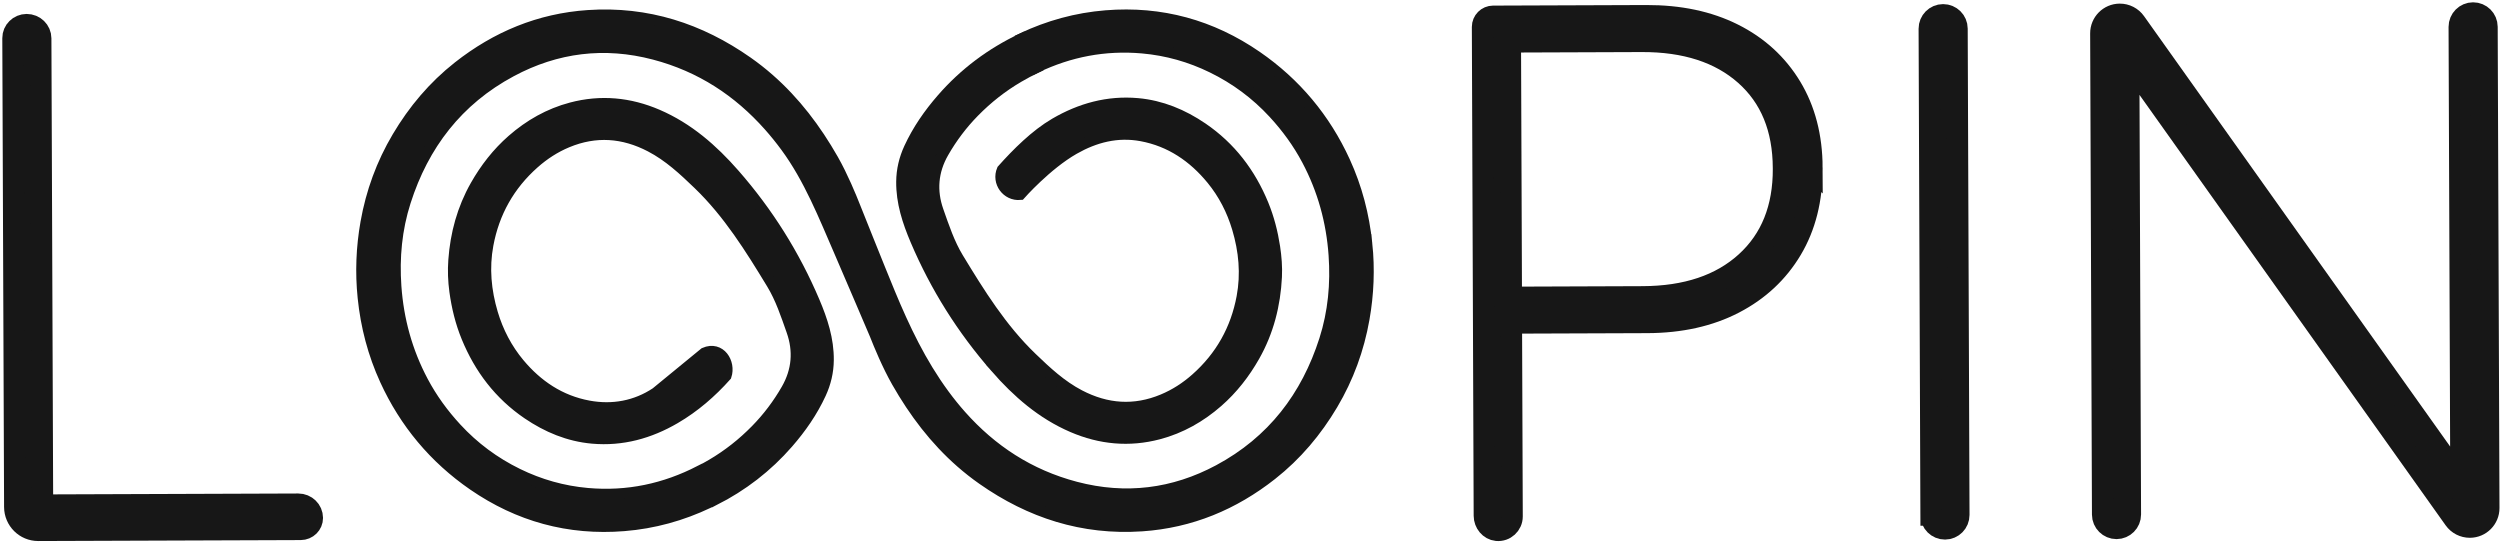 <svg width="1034" height="224" viewBox="0 0 1034 224" fill="none" xmlns="http://www.w3.org/2000/svg">
<path d="M749.425 69.318C749.376 56.548 746.489 45.43 740.764 35.97C735.034 26.511 727.059 19.22 716.834 14.103C706.609 8.98 694.622 6.449 680.884 6.499L618.903 6.729H617.552C615.126 6.746 613.167 8.717 613.172 11.143L613.924 213.317C613.935 216.321 616.109 219.049 619.095 219.34C622.53 219.67 625.417 216.968 625.406 213.603L625.11 133.582L681.346 133.373C695.083 133.324 707.048 130.65 717.241 125.352C727.427 120.06 735.347 112.664 741.006 103.16C746.659 93.662 749.469 82.478 749.42 69.609V69.313L749.425 69.318ZM737.647 69.802C737.707 86.108 732.526 98.999 722.114 108.464C711.697 117.935 697.46 122.7 679.403 122.772L625.077 122.975L624.682 17.32L679.002 17.117C697.059 17.051 711.335 21.663 721.818 30.958C732.306 40.253 737.581 53.1 737.641 69.505V69.802H737.647Z" fill="#171717" stroke="#171717" stroke-width="8.83" stroke-miterlimit="10"/>
<path d="M798.69 213.032L797.944 11.879C797.933 8.706 800.49 6.125 803.663 6.114C806.835 6.103 809.415 8.662 809.426 11.835L810.178 212.988C810.189 216.161 807.631 218.742 804.459 218.753C801.286 218.764 798.707 216.205 798.696 213.032H798.69Z" fill="#171717" stroke="#171717" stroke-width="8.83" stroke-miterlimit="10"/>
<path d="M869.646 212.84L868.905 13.801C868.888 9.463 872.39 5.928 876.732 5.911C879.284 5.9 881.682 7.135 883.164 9.216L1017.84 198.576L1017.14 11.132C1017.13 7.959 1019.7 5.379 1022.86 5.368C1026.04 5.357 1028.62 7.921 1028.63 11.088L1029.37 210.128C1029.38 214.465 1025.88 218.001 1021.54 218.017C1018.99 218.028 1016.59 216.793 1015.11 214.712L880.431 25.352L881.128 212.796C881.139 215.969 878.576 218.55 875.409 218.561C872.236 218.572 869.657 216.008 869.646 212.84Z" fill="#171717" stroke="#171717" stroke-width="8.83" stroke-miterlimit="10"/>
<path d="M15.829 219.357C10.477 219.379 6.125 215.052 6.103 209.705L5.368 15.766C5.357 12.697 7.887 10.194 11.015 10.182C14.226 10.171 16.839 12.714 16.85 15.86L17.58 208.909L123.354 208.524C126.565 208.513 129.178 211.055 129.189 214.207C129.2 216.82 127.043 218.95 124.375 218.961L15.818 219.357H15.829Z" fill="#171717" stroke="#171717" stroke-width="8.83" stroke-miterlimit="10"/>
<path d="M565.346 100.838C564.133 88.974 561.158 77.587 556.191 66.749C548.084 49.048 535.938 34.439 519.763 23.293C501.097 10.43 480.29 4.643 457.408 6.493C445.218 7.476 433.659 10.666 422.677 15.86L428.604 27.916C442.304 21.372 456.876 18.484 472.518 19.867C482.677 20.768 492.293 23.502 501.377 27.944C511.015 32.654 519.467 38.924 526.728 46.786C532.195 52.699 536.866 59.117 540.609 66.172C547.151 78.493 550.757 91.603 551.739 105.472C552.579 117.408 551.498 129.108 547.859 140.511C540.356 163.987 526.267 182.49 504.05 194.398C485.378 204.407 465.52 206.866 444.911 201.448C425.657 196.385 410.124 186.091 397.495 171.877C395.053 169.132 392.72 166.238 390.492 163.208C380.876 150.146 374.114 135.894 367.973 121.103C363.785 111.006 353.587 85.427 353.587 85.427C351.995 81.375 348.51 72.893 344.553 65.942C337.402 53.386 328.817 42.043 318.011 32.588C315.222 30.151 312.286 27.834 309.185 25.66C289.476 11.83 267.675 4.747 243.257 6.394C223.026 7.761 205.243 15.212 189.535 27.576C179.25 35.668 170.995 45.496 164.376 56.663C157.844 67.677 153.547 79.481 151.329 92.01C149.507 102.309 149.09 112.653 150.16 123.096C151.373 134.96 154.348 146.347 159.315 157.185C167.422 174.886 179.568 189.495 195.743 200.64C214.409 213.504 235.216 219.291 258.098 217.441C270.376 216.452 282.011 213.224 293.065 207.964C293.834 207.602 294.591 207.223 295.343 206.844L295.376 206.905C307.083 200.986 317.286 193.135 325.898 183.247C331.337 177.005 336.002 170.285 339.454 162.801C341.474 158.42 342.572 153.83 342.621 148.966C342.714 140.385 340.096 132.435 336.803 124.688C328.614 105.428 317.588 87.848 303.713 72.014C294.756 61.797 284.673 52.941 271.907 47.451C260.376 42.493 248.476 41.362 236.297 44.585C227.077 47.022 218.981 51.64 211.873 57.855C205.688 63.263 200.71 69.681 196.692 76.763C191.242 86.366 188.448 96.748 187.663 107.602C187.351 111.896 187.51 116.211 188.092 120.471C188.981 126.977 190.529 133.352 193.048 139.484C198.361 152.425 206.5 163.191 218.224 171.174C226.286 176.664 235.183 180.392 245.019 181.265C257.302 182.352 268.647 179.212 279.201 173.052C287.269 168.341 294.179 162.335 300.343 155.439C302.127 150.047 297.939 143.113 291.386 145.952L271.287 162.434C263.015 167.929 253.416 169.736 243.471 167.902C231.621 165.717 222.236 159.332 214.749 150.377C209.672 144.31 205.973 137.195 203.717 129.613C200.94 120.285 200.057 110.797 201.84 101.244C204.316 87.952 210.611 76.621 220.913 67.507C225.007 63.889 229.519 60.951 234.59 58.837C246.363 53.935 257.812 54.791 269.014 60.627C276.622 64.591 282.752 70.323 288.823 76.165C301.342 88.216 310.376 102.776 319.24 117.364C322.884 123.365 325.162 130.233 327.506 136.898C330.398 145.117 329.767 153.254 325.343 160.973C321.825 167.117 317.593 172.739 312.621 177.806C307.165 183.368 301.084 188.177 294.306 192.152C292.708 193.091 291.095 193.975 289.476 194.81L289.448 194.749C275.008 202.183 259.607 205.532 242.999 204.061C232.84 203.16 223.224 200.426 214.14 195.985C204.502 191.274 196.05 185.004 188.789 177.142C183.322 171.229 178.651 164.811 174.908 157.756C168.366 145.436 164.76 132.325 163.777 118.451C162.938 106.515 164.019 94.815 167.663 83.412C175.166 59.935 189.255 41.433 211.473 29.525C230.145 19.516 250.002 17.056 270.612 22.475C289.865 27.537 305.398 37.832 318.027 52.046C320.469 54.791 322.802 57.684 325.03 60.715C334.646 73.776 340.782 89.341 347.171 104.033C350.601 111.928 361.935 138.496 361.935 138.496C363.527 142.548 367.012 151.03 370.969 157.981C378.121 170.537 386.705 181.88 397.512 191.334C400.3 193.772 403.236 196.089 406.337 198.263C426.047 212.093 447.847 219.176 472.266 217.529C492.496 216.161 510.279 208.711 525.987 196.347C536.273 188.254 544.527 178.427 551.147 167.26C557.678 156.246 561.976 144.442 564.193 131.913C566.015 121.613 566.432 111.27 565.362 100.827L565.346 100.838Z" fill="#171717" stroke="#171717" stroke-width="4.48" stroke-miterlimit="10"/>
<path d="M411.804 152.073C420.761 162.291 430.844 171.147 443.61 176.637C455.136 181.595 467.041 182.726 479.22 179.503C488.44 177.065 496.536 172.448 503.643 166.233C509.829 160.825 514.807 154.407 518.825 147.324C524.61 137.134 527.398 126.077 527.974 114.509C528.177 110.408 527.837 106.219 527.217 102.145C526.3 96.149 524.802 90.269 522.475 84.598C517.162 71.657 509.022 60.896 497.299 52.908C489.236 47.418 480.339 43.69 470.504 42.817C458.22 41.73 446.876 44.87 436.321 51.03C428.253 55.741 420.673 63.328 414.51 70.224C412.331 75.363 416.409 80.969 421.969 80.475C421.969 80.475 432.831 68.149 444.241 61.643C452.869 56.724 462.112 54.341 472.057 56.175C484.11 58.398 493.605 64.965 501.157 74.155C506.069 80.134 509.577 86.975 511.794 94.409C514.588 103.759 515.477 113.263 513.687 122.832C511.212 136.124 504.917 147.456 494.615 156.57C490.52 160.194 486.009 163.125 480.937 165.239C469.165 170.142 457.715 169.285 446.513 163.449C438.906 159.485 432.776 153.753 426.705 147.912C414.186 135.861 405.152 121.3 396.288 106.713C392.644 100.712 390.366 93.844 388.022 87.178C385.13 78.959 385.761 70.823 390.185 63.103C393.703 56.96 397.934 51.338 402.907 46.27C408.363 40.709 414.444 35.899 421.222 31.924C423.659 30.497 426.124 29.179 428.621 27.988L422.693 15.931C409.916 21.976 398.862 30.239 389.63 40.835C384.191 47.077 379.526 53.797 376.074 61.286C374.054 65.667 372.956 70.257 372.907 75.116C372.813 83.698 375.431 91.647 378.725 99.394C386.913 118.654 397.945 136.234 411.82 152.068L411.804 152.073Z" fill="#171717" stroke="#171717" stroke-width="4.48" stroke-miterlimit="10"/>
</svg>
